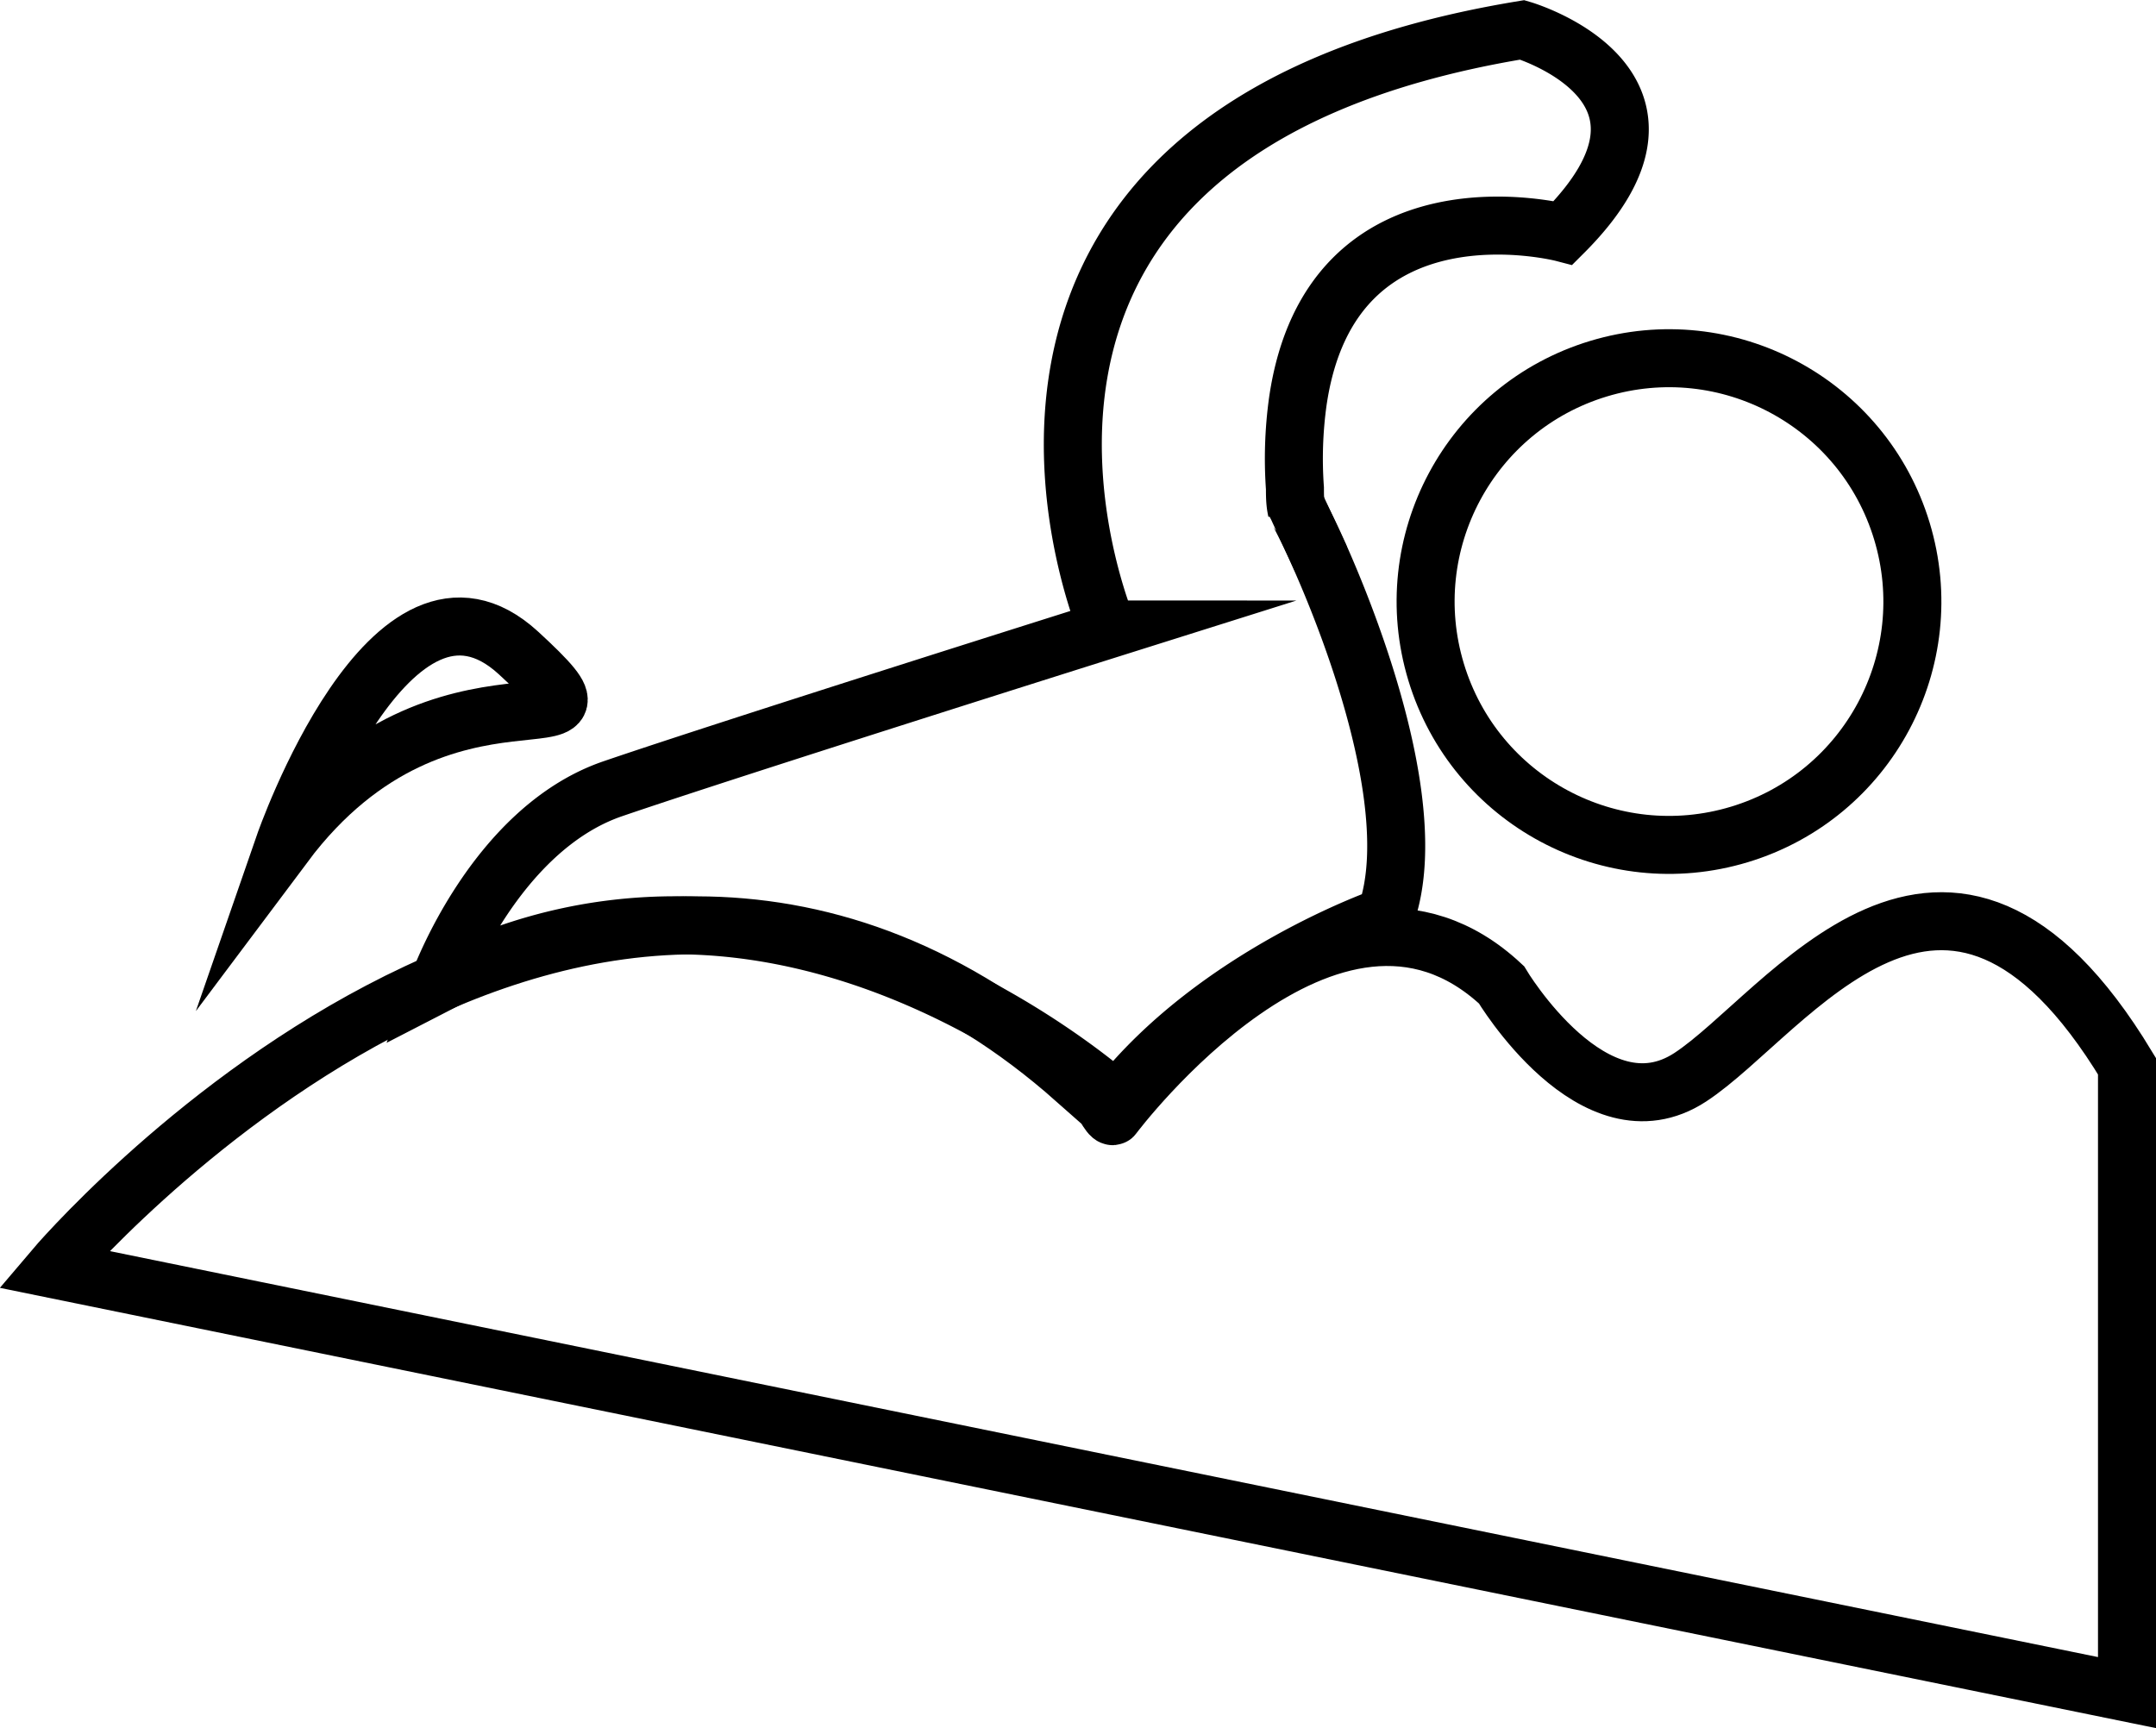 <svg id="Слой_1" data-name="Слой 1" xmlns="http://www.w3.org/2000/svg" viewBox="0 0 74.34 59.59"><defs><style>.cls-1{fill:none;stroke:#000;stroke-miterlimit:10;stroke-width:2px;}</style></defs><title>бассейны</title><path class="cls-1" d="M32.64,62.14s1.91-5.31,6-6.71,17.07-5.49,17.07-5.49S48.34,32.83,70,29.26c0,0,6.51,1.91,1.41,7,0,0-8-2.09-9.15,5.81a14.36,14.36,0,0,0-.1,3c0,.24,0,.5.06.76-.08-.4,4.79,9.26,3.06,14,0,0-5.81,2-9.26,6.39C56.06,66.28,44.77,55.89,32.64,62.14Z" transform="translate(-17.51 -28.23)"/><circle class="cls-1" cx="75.06" cy="48.97" r="8.39" transform="translate(-28.48 -4.38) rotate(-16.84)"/><path class="cls-1" d="M90.85,86.6V65c-6.25-10.34-11.74-1.79-15.06.38s-6.51-3.19-6.51-3.19c-5.88-5.49-13.37,4.5-13.37,4.5-.13.33-1-2-1.31-1.22C37.62,50.43,19.36,72,19.36,72Z" transform="translate(-17.51 -28.23)"/><path class="cls-1" d="M27.31,57.36S31,46.71,35.39,50.75,32.82,50,27.31,57.36Z" transform="translate(-17.51 -28.23)"/><path d="M61.78,45.9l.72,1.57.11.22a.72.72,0,0,0,.44.34.78.78,0,0,0,.58-.07.82.82,0,0,0,.35-.45l0-.2a.72.72,0,0,0-.1-.38l-.72-1.56-.11-.22a.73.73,0,0,0-.44-.35.74.74,0,0,0-.58.08.77.77,0,0,0-.35.44l0,.2a.7.7,0,0,0,.1.38Z" transform="translate(-17.51 -28.23)"/><path d="M61.33,46.13l.72,1.56.1.22a.82.82,0,0,0,.45.35.83.83,0,0,0,.58-.08.74.74,0,0,0,.34-.45l0-.2a.75.75,0,0,0-.1-.38l-.73-1.56-.1-.22a.76.76,0,0,0-.45-.35.78.78,0,0,0-.58.08.74.74,0,0,0-.34.45l0,.2a.76.76,0,0,0,.11.38Z" transform="translate(-17.51 -28.23)"/></svg>